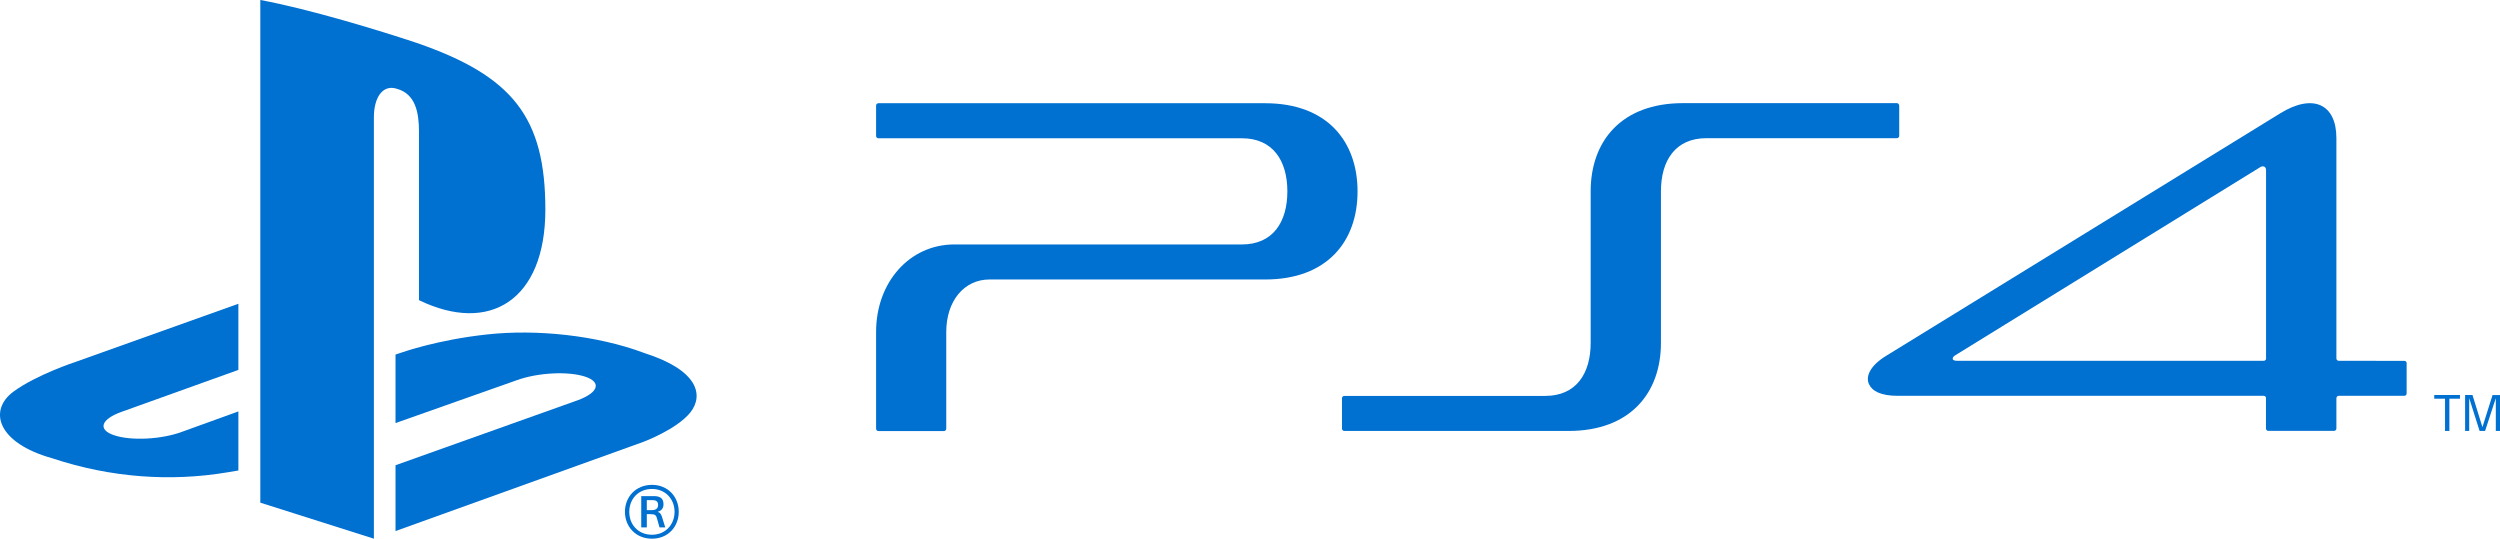 <?xml version="1.0" encoding="UTF-8" standalone="no"?>
<svg
   xmlns:dc="http://purl.org/dc/elements/1.1/"
   xmlns:cc="http://creativecommons.org/ns#"
   xmlns:rdf="http://www.w3.org/1999/02/22-rdf-syntax-ns#"
   xmlns:svg="http://www.w3.org/2000/svg"
   xmlns="http://www.w3.org/2000/svg"
   xmlns:sodipodi="http://sodipodi.sourceforge.net/DTD/sodipodi-0.dtd"
   xmlns:inkscape="http://www.inkscape.org/namespaces/inkscape"
   inkscape:version="1.0 (4035a4fb49, 2020-05-01)"
   sodipodi:docname="platform-ps4.svg"
   xml:space="preserve"
   enable-background="new -113 -16.738 1000 215.477"
   viewBox="-113 -16.738 1000 215.477"
   height="215.477px"
   width="1000px"
   y="0px"
   x="0px"
   id="Layer_1"
   version="1.1"><defs
   id="defs25">
	
	
	
	
	
	
	
	
	
</defs><sodipodi:namedview
   inkscape:current-layer="Layer_1"
   inkscape:window-maximized="1"
   inkscape:window-y="-8"
   inkscape:window-x="1912"
   inkscape:cy="107.7385"
   inkscape:cx="500"
   inkscape:zoom="1.049"
   showgrid="false"
   id="namedview23"
   inkscape:window-height="1017"
   inkscape:window-width="1920"
   inkscape:pageshadow="2"
   inkscape:pageopacity="0"
   guidetolerance="10"
   gridtolerance="10"
   objecttolerance="10"
   borderopacity="1"
   bordercolor="#666666"
   pagecolor="#ffffff" />
<path
   style="fill:#0070d1;fill-opacity:1"
   d="m -8.873,-16.738 v 201.067 l 45.43,14.409 V 30.165 c 0,-7.944 3.538,-13.229 9.202,-11.39 7.405,2.067 8.842,9.386 8.842,17.23 v 67.32 c 28.268,13.719 50.542,0 50.542,-36.205 C 105.143,30.164 92.075,13.687 53.685,0.426 38.552,-4.628 10.482,-13.161 -8.873,-16.738 Z"
   id="path2" /><path
   style="fill:#0070d1;fill-opacity:1"
   d="m 45.207,169.358 72.97,-26.025 c 8.25,-3.054 9.53,-7.223 2.854,-9.421 -6.782,-2.231 -18.899,-1.606 -27.25,1.411 l -48.574,17.166 v -27.407 l 2.784,-0.918 c 0,0 14.05,-4.989 33.831,-7.123 19.714,-2.166 43.922,0.295 62.957,7.452 21.416,6.826 23.809,16.771 18.404,23.697 -5.502,6.858 -18.833,11.816 -18.833,11.816 l -99.142,35.681 v -26.329 z"
   id="path4" /><path
   style="fill:#0070d1;fill-opacity:1"
   d="m -92.097,166.574 c -21.977,-6.138 -25.611,-19.103 -15.625,-26.586 9.237,-6.828 24.993,-11.979 24.993,-11.979 l 65.08,-23.239 v 26.455 l -46.803,16.806 c -8.29,2.985 -9.53,7.154 -2.849,9.351 6.777,2.267 18.864,1.675 27.154,-1.411 l 22.499,-8.137 v 23.629 c -1.443,0.232 -3.078,0.496 -4.551,0.759 -22.407,3.738 -46.317,2.195 -69.898,-5.648 z"
   id="path6" /><path
   style="fill:#0070d1;fill-opacity:1"
   d="m 147.786,177.205 c 6.387,0 10.71,4.762 10.71,10.767 0,6.042 -4.323,10.767 -10.71,10.767 -6.383,0 -10.806,-4.725 -10.806,-10.767 0,-6.005 4.388,-10.767 10.806,-10.767 z m 0,19.955 c 5.436,0 9.04,-4.103 9.04,-9.188 0,-5.023 -3.604,-9.127 -9.04,-9.127 -5.537,0 -9.075,4.104 -9.075,9.127 -0.035,5.086 3.538,9.188 9.075,9.188 z m -4.257,-15.457 h 4.915 c 2.288,0 3.954,0.657 3.954,3.248 0,1.478 -0.71,2.561 -2.289,3.021 v 0.062 c 0.82,0.202 1.377,0.824 1.776,2.271 0.386,1.377 0.846,2.728 1.206,3.906 h -2.289 c -0.298,-0.92 -0.724,-2.529 -0.951,-3.38 -0.364,-1.446 -0.754,-1.907 -2.652,-1.907 h -1.478 v 5.287 h -2.227 v -12.507 h 0.035 z m 2.223,5.611 h 1.968 c 1.569,0 2.521,-0.623 2.521,-2.068 0,-1.706 -1.183,-1.938 -2.389,-1.938 h -2.131 v 4.007 h 0.031 z"
   id="path8" /><path
   style="fill:#0070d1;fill-opacity:1"
   d="m 645.737,24.519 h -85.521 c -24.796,0 -36.947,15.328 -36.947,35.251 v 60.622 c 0,12.341 -5.826,21.235 -18.176,21.235 h -80.379 c -0.491,0 -0.921,0.396 -0.921,0.919 v 12.179 c 0,0.49 0.43,0.921 0.921,0.921 h 89.682 c 24.791,0 36.979,-15.298 36.979,-35.221 V 59.77 c 0,-12.341 5.826,-21.235 18.18,-21.235 h 76.214 c 0.521,0 0.917,-0.428 0.917,-0.921 V 25.437 c -0.069,-0.492 -0.463,-0.918 -0.949,-0.918 z"
   id="path10" /><path
   style="fill:#0070d1;fill-opacity:1"
   d="M 393.079,24.554 H 238.353 c -0.526,0 -0.916,0.427 -0.916,0.918 v 12.176 c 0,0.526 0.425,0.921 0.916,0.921 h 145.423 c 12.315,0 18.171,8.896 18.171,21.236 0,12.34 -5.826,21.235 -18.171,21.235 H 268.747 c -17.852,0 -31.31,15.032 -31.31,34.988 v 38.731 c 0,0.526 0.425,0.92 0.916,0.92 h 26.233 c 0.526,0 0.917,-0.43 0.917,-0.92 v -38.731 c 0,-12.341 7.11,-20.973 17.294,-20.973 h 110.282 c 24.795,0 36.942,-15.263 36.942,-35.219 10e-4,-19.954 -12.116,-35.282 -36.942,-35.282 z"
   id="path12" /><path
   style="fill:#0070d1;fill-opacity:1"
   d="m 848.741,127.609 -26.237,-0.032 c -0.521,0 -0.947,-0.428 -0.947,-0.919 V 38.466 c 0,-13.558 -9.368,-17.987 -22.507,-9.847 l -157.667,97.022 c -6.199,3.808 -8.259,8.105 -6.787,11.291 1.28,2.757 4.687,4.659 11.534,4.659 h 146.44 c 0.391,0.033 0.719,0.329 0.815,0.691 v 12.371 c 0,0.526 0.426,0.956 0.916,0.956 h 26.339 c 0.491,0 0.916,-0.43 0.916,-0.956 v -12.11 c 0,-0.523 0.426,-0.952 0.916,-0.952 h 26.233 c 0.526,0 0.951,-0.427 0.951,-0.918 V 128.53 c 0.037,-0.493 -0.388,-0.921 -0.915,-0.921 z m -55.285,-0.983 c 0,0.523 -0.43,0.951 -0.92,0.951 H 669.773 c -0.977,0 -1.503,-0.264 -1.666,-0.623 -0.131,-0.592 0.163,-0.984 0.886,-1.51 L 791.16,50.086 c 0.854,-0.526 2.262,-0.429 2.262,1.246 v 75.294 z"
   id="path14" /><path
   style="fill:#0070d1;fill-opacity:1"
   d="m 865.015,142.743 h -4.318 v -1.478 h 10.285 v 1.478 h -4.23 v 12.902 h -1.736 v -12.902 z"
   id="path16" /><path
   style="fill:#0070d1;fill-opacity:1"
   d="m 879.955,154.067 h 0.035 l 4.024,-12.769 H 887 v 14.347 h -1.675 v -13.034 h -0.03 l -4.262,13.034 h -2.192 l -4.129,-13.034 h -0.031 v 13.034 h -1.635 v -14.38 h 2.945 z"
   id="path18" />
</svg>
